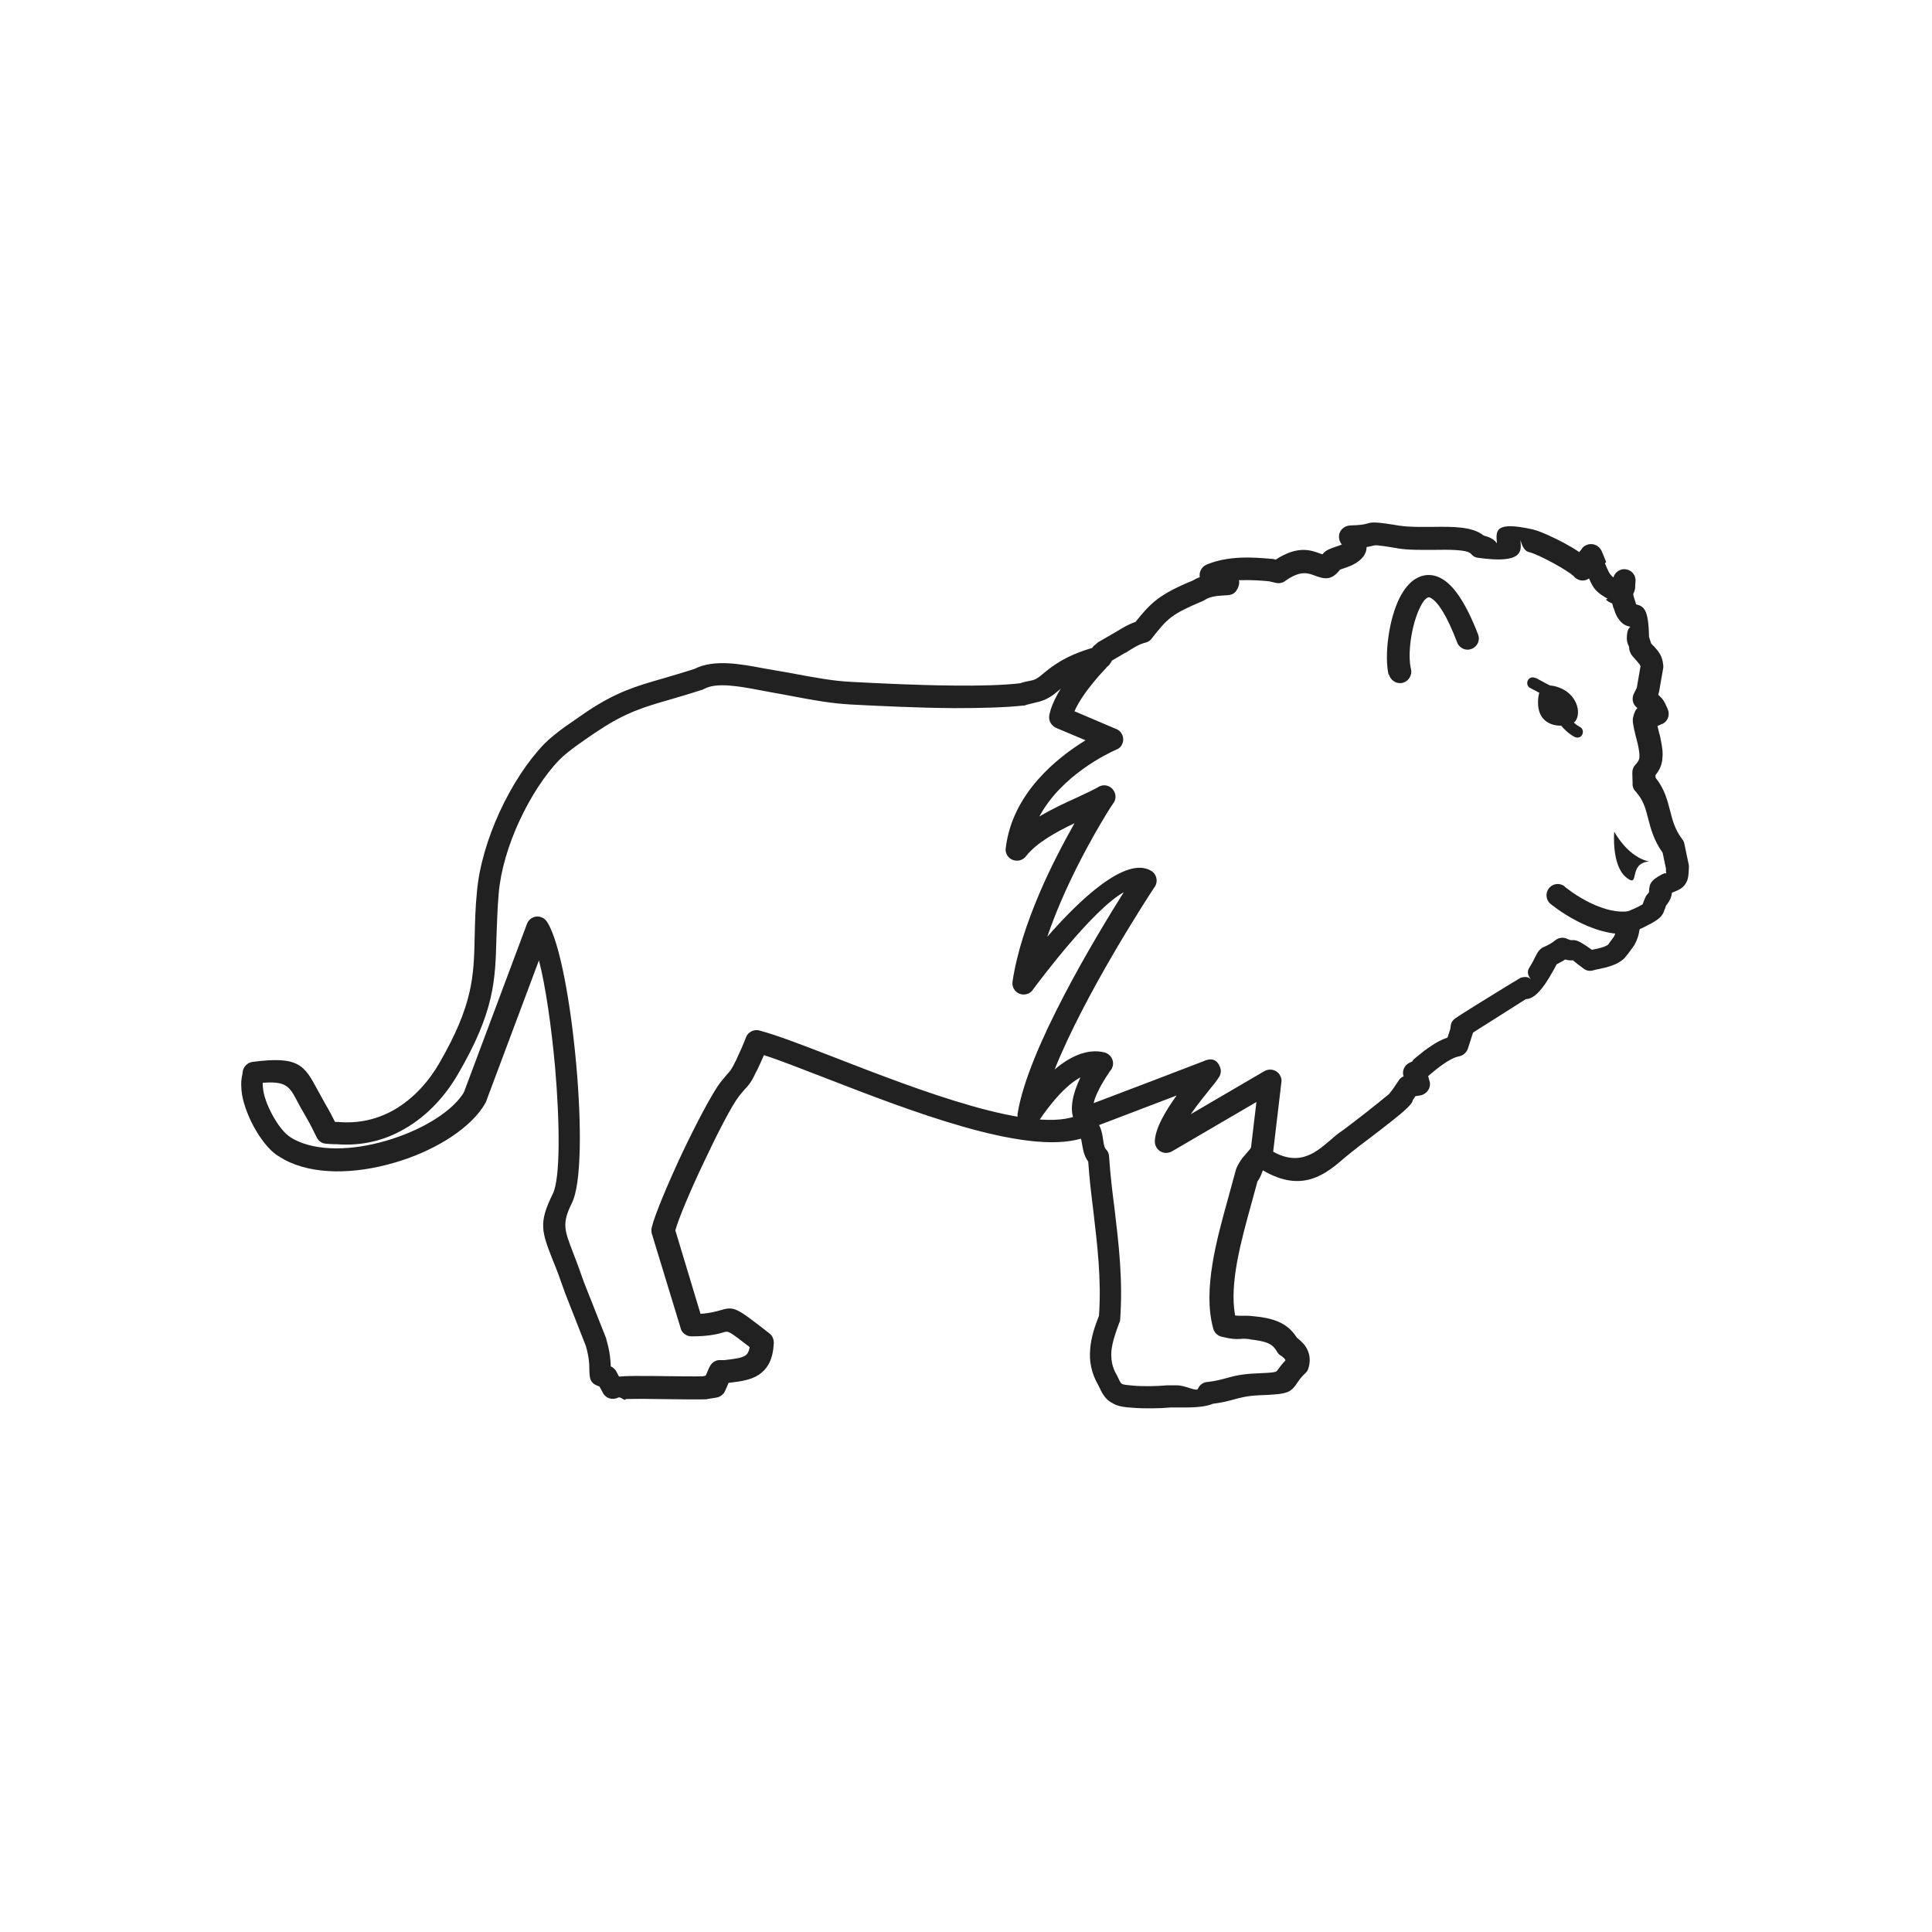 <?xml version="1.0" encoding="UTF-8"?>
<!DOCTYPE svg PUBLIC "-//W3C//DTD SVG 1.1//EN" "http://www.w3.org/Graphics/SVG/1.1/DTD/svg11.dtd">
<!-- Creator: CorelDRAW -->
<svg xmlns="http://www.w3.org/2000/svg" xml:space="preserve" width="6.827in" height="6.827in" style="shape-rendering:geometricPrecision; text-rendering:geometricPrecision; image-rendering:optimizeQuality; fill-rule:evenodd; clip-rule:evenodd"
viewBox="0 0 6.827 6.827"
 xmlns:xlink="http://www.w3.org/1999/xlink">
 <defs>
  <style type="text/css">
   <![CDATA[
    .fil2 {fill:none}
    .fil1 {fill:#212121}
    .fil0 {fill:#212121;fill-rule:nonzero}
   ]]>
  </style>
 </defs>
 <g id="Layer_x0020_1">
  <path class="fil0" d="M5.681 2.116c-0.041,-0.024 -0.05,-0.035 -0.066,-0.072 -0.014,0.01 -0.032,0.01 -0.047,-0.001 -0.003,-0.002 -0.006,-0.005 -0.008,-0.008 -0.01,-0.009 -0.038,-0.027 -0.069,-0.044 -0.035,-0.019 -0.07,-0.036 -0.088,-0.04 -0.027,-0.006 -0.031,-0.056 -0.03,-0.038 0.003,0.036 0.007,0.08 -0.15,0.058l-0 7.48031e-005c-0.011,-0.001 -0.019,-0.007 -0.026,-0.015 -0.015,-0.014 -0.072,-0.014 -0.132,-0.013 -0.042,0 -0.086,0.001 -0.124,-0.005l-1.1811e-005 7.08661e-005c-0.001,-0 -0.003,-0 -0.004,-0.001 -0.073,-0.012 -0.076,-0.011 -0.085,-0.009 -0.006,0.002 -0.012,0.003 -0.023,0.005 -0,0.024 -0.015,0.042 -0.037,0.056 -0.014,0.009 -0.029,0.014 -0.043,0.019 -0.005,0.002 -0.01,0.003 -0.014,0.005 -0.032,0.042 -0.059,0.032 -0.094,0.019 -0.02,-0.007 -0.047,-0.017 -0.1,0.021l7.87402e-006 0c-0.01,0.008 -0.023,0.009 -0.035,0.006l-0.021 -0.005c-0.031,-0.003 -0.065,-0.005 -0.098,-0.004 -0.003,0 -0.006,0 -0.009,0 0.002,0.008 0.001,0.017 -0.004,0.028 -0.011,0.024 -0.026,0.025 -0.05,0.026 -0.016,0.001 -0.046,0.002 -0.067,0.016l7.08661e-005 0c-0.003,0.002 -0.007,0.004 -0.01,0.005 -0.052,0.022 -0.083,0.037 -0.107,0.055 -0.024,0.018 -0.043,0.041 -0.071,0.077l5.90551e-005 4.72441e-005c-0.006,0.008 -0.014,0.012 -0.023,0.014 -0.019,0.005 -0.034,0.014 -0.052,0.025 -0.005,0.003 -0.011,0.007 -0.014,0.009l3.54331e-005 6.29921e-005c-0.001,0.001 -0.002,0.001 -0.003,0.001l-0.048 0.028c-0.001,0.003 -0.003,0.006 -0.006,0.01l0 6.29921e-005c-0.006,0.01 -0.016,0.017 -0.027,0.019 -0.089,0.024 -0.128,0.055 -0.157,0.078 -0.012,0.01 -0.022,0.018 -0.035,0.025 -0.019,0.011 -0.035,0.014 -0.052,0.018 -0.008,0.002 -0.017,0.004 -0.024,0.006l4.72441e-005 0c-0.004,0.002 -0.008,0.003 -0.013,0.003 -0.064,0.007 -0.152,0.009 -0.244,0.009 -0.133,-0.001 -0.273,-0.008 -0.368,-0.013 -0.07,-0.004 -0.139,-0.017 -0.202,-0.029 -0.025,-0.005 -0.049,-0.009 -0.071,-0.013 -0.017,-0.003 -0.032,-0.006 -0.048,-0.009 -0.069,-0.013 -0.15,-0.028 -0.194,-0.004l6.69291e-005 0c-0.003,0.002 -0.006,0.003 -0.01,0.004 -0.043,0.014 -0.081,0.025 -0.115,0.035 -0.087,0.025 -0.151,0.044 -0.245,0.106 -0.022,0.014 -0.049,0.033 -0.076,0.052 -0.025,0.018 -0.049,0.037 -0.064,0.052 -0.052,0.053 -0.104,0.133 -0.144,0.22 -0.038,0.083 -0.065,0.172 -0.072,0.253 -0.005,0.058 -0.006,0.109 -0.008,0.155 -0.004,0.152 -0.006,0.262 -0.137,0.486 -0.04,0.069 -0.103,0.144 -0.19,0.193 -0.066,0.038 -0.145,0.06 -0.237,0.053 -0.002,-0 -0.004,-0 -0.006,-0 0,7.87402e-006 0,1.9685e-005 0,2.75591e-005 -0.002,-9.84252e-005 -0.033,-0.001 -0.04,-0.003 -0.011,-0.003 -0.02,-0.011 -0.025,-0.021 -0.002,-0.004 -0.006,-0.012 -0.011,-0.022 -0.008,-0.017 -0.02,-0.039 -0.03,-0.056 -0.012,-0.02 -0.021,-0.037 -0.029,-0.052 -0.026,-0.049 -0.038,-0.07 -0.121,-0.063 -0,0.005 2.75591e-005,0.01 0.001,0.018 0.002,0.026 0.015,0.062 0.033,0.095 0.018,0.033 0.039,0.061 0.058,0.075 0.005,0.004 0.011,0.007 0.017,0.011 0.084,0.045 0.209,0.04 0.326,0.006 0.118,-0.034 0.224,-0.096 0.27,-0.162 0.003,-0.004 0.005,-0.008 0.007,-0.012l0.222 -0.593 -0 -0c0.008,-0.021 0.031,-0.031 0.051,-0.023 0.009,0.003 0.016,0.01 0.021,0.018 0.044,0.07 0.083,0.288 0.102,0.503 0.019,0.211 0.019,0.422 -0.016,0.49 -0.035,0.071 -0.026,0.094 0.004,0.172 0.011,0.028 0.024,0.063 0.04,0.109l5.51181e-005 -2.3622e-005 0.076 0.192 1.1811e-005 -3.93701e-006c0.001,0.002 0.002,0.004 0.002,0.007 0.014,0.047 0.015,0.077 0.016,0.096 0.009,0.004 0.016,0.011 0.02,0.019l0.009 0.017c0.033,-0.003 0.075,-0.002 0.118,-0.002 0.076,0.001 0.158,0.002 0.178,0.001l0.01 -0.002 0.003 -0.006c0.004,-0.009 0.007,-0.018 0.012,-0.027l-8.26772e-005 -6.29921e-005c0.008,-0.015 0.023,-0.024 0.039,-0.022l0.012 -3.93701e-006c0.034,-0.004 0.06,-0.007 0.074,-0.016 0.008,-0.005 0.013,-0.014 0.016,-0.03 -0.074,-0.057 -0.075,-0.057 -0.09,-0.053 -0.02,0.006 -0.051,0.015 -0.116,0.015l0 0c-0.019,7.87402e-005 -0.036,-0.014 -0.039,-0.032l-0.101 -0.331 -0 4.72441e-005c-0.002,-0.008 -0.002,-0.016 -0,-0.023 0.011,-0.045 0.057,-0.154 0.107,-0.261 0.05,-0.105 0.105,-0.21 0.135,-0.25 0.012,-0.015 0.019,-0.023 0.025,-0.03 0.01,-0.011 0.016,-0.018 0.028,-0.044l0.001 -0.001c0.012,-0.026 0.026,-0.056 0.037,-0.085l-3.93701e-006 -3.14961e-005c0.001,-0.003 0.003,-0.006 0.004,-0.008 0.01,-0.014 0.029,-0.021 0.046,-0.015 0.057,0.015 0.151,0.051 0.262,0.094 0.293,0.114 0.714,0.277 0.866,0.202l-1.5748e-005 -2.75591e-005c0.016,-0.008 0.034,-0.004 0.046,0.008 0.029,0.025 0.034,0.054 0.038,0.083 0.002,0.013 0.004,0.026 0.009,0.031l0 -0c0.008,0.008 0.012,0.018 0.012,0.029 0.004,0.06 0.011,0.12 0.019,0.181 0.015,0.126 0.03,0.252 0.02,0.392l5.51181e-005 6.69291e-005c-0,0.005 -0.002,0.01 -0.004,0.014 -0.013,0.035 -0.024,0.067 -0.027,0.098 -0.002,0.028 0.002,0.056 0.018,0.083l0 -6.29921e-005c0.002,0.003 0.003,0.005 0.004,0.008 0.006,0.013 0.01,0.021 0.014,0.024l0 -3.93701e-006 0.001 0.001c0.006,0.003 0.018,0.004 0.038,0.006 0.022,0.002 0.042,0.002 0.061,0.002 0.018,-0 0.038,-0.001 0.061,-0.003l-3.93701e-006 -2.3622e-005c0.002,-0 0.004,-0 0.005,-0 0.007,-0 0.017,-7.87402e-006 0.029,0 0.032,0 0.07,0.024 0.075,0.012l-4.33071e-005 -0c0.006,-0.015 0.021,-0.024 0.036,-0.024 0.025,-0.003 0.044,-0.008 0.063,-0.013 0.028,-0.008 0.056,-0.015 0.106,-0.017 0.07,-0.003 0.071,-0.004 0.077,-0.013 0.006,-0.008 0.014,-0.019 0.027,-0.033 -0,-0.001 -0.001,-0.002 -0.001,-0.003 -0.003,-0.005 -0.01,-0.011 -0.017,-0.015l-0 6.29921e-005c-0.006,-0.004 -0.01,-0.009 -0.013,-0.015 -0.008,-0.014 -0.019,-0.023 -0.031,-0.028 -0.016,-0.007 -0.037,-0.01 -0.06,-0.013l-3.54331e-005 5.11811e-005c-0.001,-0 -0.002,-0 -0.004,-0.001 -0.015,-0.002 -0.024,-0.002 -0.032,-0.001 -0.017,0.001 -0.032,0.001 -0.068,-0.008l-0 6.69291e-005c-0.016,-0.004 -0.027,-0.017 -0.03,-0.032 -0.036,-0.136 0.013,-0.311 0.054,-0.459 0.009,-0.033 0.018,-0.065 0.026,-0.095l-7.08661e-005 -0c0.004,-0.017 0.023,-0.046 0.029,-0.051l0.023 -0.027 -6.69291e-005 -5.90551e-005c0.014,-0.017 0.039,-0.019 0.056,-0.005 0.109,0.076 0.172,0.021 0.224,-0.023 0.014,-0.012 0.027,-0.024 0.041,-0.033 0.001,-0 0.078,-0.058 0.132,-0.102 0.016,-0.013 0.029,-0.024 0.037,-0.03l0.011 -0.014 0 0 2.3622e-005 -3.14961e-005 -0 -0c0.001,-0.001 0.002,-0.003 0.003,-0.004 0.007,-0.01 0.021,-0.031 0.023,-0.034 0.004,-0.005 0.01,-0.009 0.015,-0.011l-0.001 -0.002 -0 4.33071e-005c-0.005,-0.018 0.004,-0.037 0.02,-0.045 0.038,-0.02 -0.009,0.007 0.026,-0.021 0.028,-0.023 0.068,-0.055 0.11,-0.069l0.01 -0.031 0.001 -0.009 0.002 0 3.93701e-005 -8.26772e-005 -0.002 -0c0.001,-0.013 0.009,-0.024 0.02,-0.03 0.011,-0.008 0.037,-0.024 0.067,-0.043 0.066,-0.041 0.159,-0.098 0.16,-0.098 0.02,-0.006 0.029,-0.002 0.037,0.006 -0.004,-0.005 -0.018,-0.022 -0.007,-0.04 0.014,-0.023 0.02,-0.036 0.024,-0.044 0.004,-0.008 0.007,-0.013 0.011,-0.018l-5.11811e-005 -0 0.001 -0.001c0.007,-0.008 0.012,-0.01 0.021,-0.014 0.019,-0.009 0.022,-0.011 0.036,-0.022l0.002 0.003 7.48031e-005 -1.9685e-005 -0.002 -0.003c0.013,-0.01 0.03,-0.011 0.043,-0.004 0.01,0.004 0.012,0.004 0.013,0.004 0.016,-0.001 0.024,-0.001 0.073,0.034l0.005 -0.001c0.02,-0.004 0.043,-0.009 0.053,-0.018 0.001,-0.001 0.001,-0.002 0.004,-0.006 0.007,-0.009 0.015,-0.02 0.015,-0.02l-1.1811e-005 -1.5748e-005c0,-0.001 0.001,-0.001 0.001,-0.002 0.007,-0.013 0.009,-0.026 0.011,-0.047l0 -0c0,-0.001 0,-0.002 0,-0.003l-8.26772e-005 -1.1811e-005c0.004,-0.033 0.048,-0.04 0.072,-0.054l0.001 -0c0.01,-0.006 0.014,-0.008 0.017,-0.009l-0 -5.51181e-005 5.51181e-005 -0 -5.51181e-005 -1.5748e-005c0,-0.001 0,-0.001 0.001,-0.002 0.002,-0.005 0.004,-0.012 0.008,-0.021l0.007 0.003 5.90551e-005 -4.33071e-005 -0.007 -0.003c0.002,-0.005 0.005,-0.01 0.009,-0.014 0.005,-0.005 0.005,-0.007 0.005,-0.009 0.001,-0.022 0.002,-0.038 0.045,-0.06l-7.48031e-005 -0c0.002,-0.001 0.003,-0.002 0.005,-0.002l0.004 -0.002c0.002,-0.001 0.003,-0.001 0.004,-0 0.001,-0 0.002,-0 0.003,-0 0,-0.002 -0.002,-0.005 -0.001,-0.016l-0.012 -0.057c-0.03,-0.042 -0.041,-0.081 -0.051,-0.12 -0.008,-0.031 -0.015,-0.06 -0.036,-0.086 -0,-0 -0,-0 -0.001,-0.001 -0.001,-0.001 -0.001,-0.001 -0.003,-0.004l-0 0c-0,-0.001 -0.001,-0.001 -0.001,-0.002 -0,-0 -0.001,-0.001 -0.002,-0.002l-7.48031e-005 7.08661e-005 -0.001 -0.001 -7.87402e-006 7.87402e-006c-0.008,-0.008 -0.012,-0.019 -0.011,-0.03l-0.001 -0.036 -0 3.93701e-006c-0,-0.012 0.004,-0.022 0.012,-0.03 0.008,-0.009 0.012,-0.016 0.013,-0.023l0 -7.87402e-006c0,-0.001 0,-0.002 0,-0.002 0.001,-0.01 -0.001,-0.024 -0.005,-0.044 -0.001,-0.004 -0.003,-0.012 -0.005,-0.02 -0.003,-0.01 -0.005,-0.019 -0.007,-0.029l-0.001 -0.003c-0.005,-0.026 -0.007,-0.035 -0.004,-0.046 0.004,-0.017 0.009,-0.027 0.015,-0.032l-0.002 -0.002 -7.87402e-005 9.84252e-005c-0.016,-0.013 -0.019,-0.035 -0.009,-0.052l0.008 -0.016 0.001 -0.002 0.013 -0.076c-0.001,-0.005 -0.006,-0.01 -0.011,-0.016 -0.001,-0.002 -0.003,-0.003 -0.008,-0.009l-0.002 -0.003 -7.48031e-005 6.29921e-005 -6.29921e-005 -7.48031e-005 -6.69291e-005 5.90551e-005c-0.001,-0.001 -0.001,-0.001 -0.002,-0.002 -0.008,-0.009 -0.011,-0.013 -0.013,-0.019 -0.004,-0.009 -0.004,-0.013 -0.004,-0.019l-5.51181e-005 -0 -9.84252e-005 0 7.87402e-006 -0c-0,-0.001 -0.001,-0.004 -0.005,-0.012l-0 5.90551e-005c-0.002,-0.006 -0.003,-0.012 -0.003,-0.018 0,-0.045 0.018,-0.04 0.011,-0.042 -0.013,-0.003 -0.028,-0.007 -0.044,-0.033 -0.006,-0.009 -0.01,-0.022 -0.013,-0.031l-4.33071e-005 1.1811e-005 -1.9685e-005 -6.29921e-005 -6.29921e-005 1.9685e-005c-0,-0.001 -0,-0.001 -0.001,-0.002l-7.87402e-005 -0 -4.33071e-005 1.5748e-005 -3.54331e-005 -0 -1.9685e-005 7.87402e-006 -0 -0.001 -0.001 -0.003 -1.9685e-005 7.87402e-006c-0,-0.001 -0.001,-0.002 -0.001,-0.004 -0.001,-0.003 -0.002,-0.005 -0.002,-0.008 -0.011,-0.004 -0.018,-0.009 -0.023,-0.014m-0.003 -0.128c0.012,0.029 0.016,0.039 0.03,0.05 0.005,-0.018 0.023,-0.031 0.042,-0.029 0.022,0.002 0.038,0.021 0.036,0.043l-0 -1.1811e-005c-0.001,0.01 -0.001,0.014 -0.001,0.016 0,0.005 0,0.007 -0.001,0.012 -0.001,0.005 -0.002,0.008 -0.005,0.014 -0,0 -0,0.001 -0.001,0.003 0.001,0.007 0.002,0.011 0.004,0.016 0,0.001 0.001,0.002 0.001,0.003l-0 6.29921e-005 7.87402e-006 1.5748e-005 0 -5.51181e-005 0.001 0.003 0 0.001 -8.66142e-005 2.75591e-005 1.1811e-005 3.14961e-005 1.9685e-005 -7.87402e-006 0 0c0,0.001 0.001,0.001 0.001,0.002l-8.26772e-005 0c0.001,0.004 0.003,0.009 0.003,0.011 0.027,0.007 0.044,0.015 0.046,0.115 0.003,0.009 0.005,0.017 0.007,0.022 0,0.001 0.001,0.001 0.001,0.002l-0.001 0.001 3.93701e-006 2.3622e-005 0.001 -0.001 0.003 0.003c0,0.001 0.003,0.003 0.007,0.007 0.016,0.018 0.029,0.033 0.032,0.065 0.001,0.004 0,0.008 -0,0.012l-7.87402e-005 -1.1811e-005 -0.014 0.08c-0,0.002 -0.001,0.004 -0.001,0.005l-9.05512e-005 -2.3622e-005c-0.001,0.003 -0.002,0.006 -0.002,0.008l-0 0.001c0.016,0.014 0.021,0.022 0.033,0.05 0.009,0.02 0.001,0.043 -0.019,0.053l-0.009 -0.019 -3.93701e-006 9.05512e-005 0.009 0.018 -0.017 0.008c0.001,0.005 0.003,0.013 0.005,0.021 0.002,0.008 0.005,0.017 0.006,0.025 0.006,0.028 0.009,0.05 0.006,0.07 -6.29921e-005,0.001 -0,0.003 -0,0.004 -0.003,0.02 -0.01,0.036 -0.024,0.053l0 0.009c0.001,0.001 0.002,0.002 0.002,0.003 0.03,0.038 0.04,0.077 0.05,0.116 0.008,0.032 0.017,0.065 0.041,0.097 0.004,0.005 0.008,0.011 0.009,0.018l-0 5.11811e-005 0.014 0.067c0.001,0.004 0.002,0.008 0.002,0.013l-0 -3.93701e-006 -0 0.004c-0.001,0.027 -0.002,0.041 -0.011,0.056 -0.011,0.017 -0.022,0.022 -0.044,0.031l-0.005 0.002c-0.001,0.012 -0.005,0.026 -0.021,0.046 -0.001,0.003 -0.002,0.006 -0.003,0.009 -0,0.001 -0,0.001 -0.001,0.002l-0.004 -0.001 0 3.93701e-006 0.004 0.001c-0.003,0.009 -0.005,0.015 -0.01,0.022 -0.001,0.001 -0.002,0.002 -0.002,0.003l-7.87402e-005 -6.29921e-005 -5.90551e-005 7.08661e-005 -7.87402e-005 -6.29921e-005c-0.009,0.011 -0.018,0.016 -0.04,0.029l-0.001 0c-0.011,0.006 -0.024,0.013 -0.036,0.018 -0.003,0.02 -0.007,0.035 -0.018,0.055 -0,0.001 -0.001,0.001 -0.001,0.002l-1.5748e-005 -7.87402e-006 -0 0 -3.54331e-005 6.69291e-005 -7.87402e-006 -3.93701e-006c-0.002,0.003 -0.014,0.019 -0.022,0.03 -0.006,0.007 -0.011,0.013 -0.013,0.016 -0.026,0.024 -0.06,0.031 -0.091,0.038 -0.006,0.001 -0.011,0.002 -0.018,0.004 -0.012,0.004 -0.025,0.002 -0.035,-0.006l5.11811e-005 -7.08661e-005c-0.04,-0.029 -0.036,-0.029 -0.037,-0.029 -0.006,0 -0.014,0.001 -0.028,-0.003l-0 7.87402e-005 -5.11811e-005 -7.48031e-005 -0 9.84252e-005 -2.3622e-005 -3.14961e-005c-0.002,0.001 -0.004,0.002 -0.006,0.004 -0.011,0.006 -0.019,0.01 -0.024,0.013 -0.004,0.008 -0.012,0.023 -0.027,0.048 -0.036,0.06 -0.063,0.075 -0.082,0.075 -0.022,0.014 -0.084,0.053 -0.134,0.085 -0.021,0.013 -0.04,0.025 -0.052,0.033 -0,0.001 -0,0.001 -0.001,0.002l-1.9685e-005 -7.87402e-006 -0.017 0.053c-0.004,0.014 -0.016,0.026 -0.031,0.029l-3.14961e-005 -0c-0.035,0.006 -0.083,0.047 -0.109,0.069l-0.001 0.001 0.004 0.015c0.001,0.002 0.001,0.005 0.002,0.007 0.003,0.019 -0.008,0.037 -0.026,0.044 -0.007,0.003 -0.003,0.001 -0.025,0.005l-0.01 0.015 -0 0.001 -0 -5.51181e-005 -9.44882e-005 0 -0 0.001c-0.001,0.002 -0.001,0.003 -0.002,0.005l-7.87402e-006 -3.93701e-006 -1.1811e-005 2.3622e-005 -6.69291e-005 -3.54331e-005c-0.007,0.012 -0.032,0.035 -0.064,0.06 -0.056,0.045 -0.136,0.104 -0.136,0.105 -0.011,0.008 -0.022,0.018 -0.035,0.028 -0.068,0.059 -0.151,0.13 -0.292,0.047 -0.007,0.02 -0.013,0.032 -0.019,0.039 -0.006,0.024 -0.014,0.05 -0.021,0.077 -0.036,0.131 -0.079,0.283 -0.058,0.397 0.01,0.001 0.016,0.001 0.023,0.001 0.011,-0 0.024,-0.001 0.045,0.002 0.001,4.33071e-005 0.002,0 0.002,0l-7.87402e-006 5.51181e-005c0.03,0.003 0.057,0.008 0.083,0.019 0.026,0.011 0.048,0.029 0.065,0.056 0.011,0.009 0.023,0.019 0.032,0.033 0.012,0.019 0.018,0.043 0.01,0.072 -0.002,0.008 -0.005,0.015 -0.012,0.021l-0 -1.9685e-005c-0.014,0.013 -0.022,0.024 -0.027,0.032 -0.026,0.037 -0.03,0.042 -0.139,0.046 -0.039,0.002 -0.063,0.008 -0.088,0.015 -0.021,0.006 -0.042,0.011 -0.073,0.015 -0.032,0.014 -0.085,0.013 -0.123,0.013 -0.01,-0 -0.019,-0 -0.025,-0l-0.001 0 -7.87402e-006 -7.08661e-005 -0 3.93701e-006 3.93701e-006 5.51181e-005c-0.022,0.002 -0.043,0.003 -0.067,0.003 -0.022,0 -0.044,-0 -0.067,-0.002 -0.034,-0.002 -0.056,-0.006 -0.074,-0.018 -0.001,-0.001 -0.003,-0.001 -0.004,-0.002l7.48031e-005 -0 -3.93701e-006 0 -7.08661e-005 0c-0.02,-0.013 -0.03,-0.031 -0.043,-0.059 -0.025,-0.043 -0.033,-0.085 -0.029,-0.129 0.003,-0.039 0.015,-0.077 0.031,-0.117 0.009,-0.13 -0.006,-0.251 -0.02,-0.371 -0.007,-0.057 -0.014,-0.114 -0.018,-0.174 -0.015,-0.02 -0.018,-0.041 -0.022,-0.063 -0.001,-0.006 -0.002,-0.013 -0.004,-0.018 -0.199,0.059 -0.608,-0.1 -0.897,-0.212 -0.091,-0.035 -0.169,-0.066 -0.223,-0.083 -0.008,0.019 -0.017,0.038 -0.025,0.055l-0.001 0.001c-0.017,0.037 -0.026,0.048 -0.041,0.064 -0.006,0.007 -0.013,0.015 -0.021,0.025 -0.027,0.035 -0.078,0.135 -0.126,0.237 -0.046,0.097 -0.087,0.194 -0.099,0.237l0.089 0.295c0.033,-0.002 0.052,-0.008 0.065,-0.011 0.054,-0.016 0.055,-0.016 0.177,0.079 0.011,0.008 0.017,0.02 0.017,0.035l-0 -3.93701e-006c-0.003,0.058 -0.021,0.091 -0.054,0.113 -0.028,0.018 -0.063,0.023 -0.106,0.028 -0.004,0.009 -0.007,0.018 -0.012,0.028 -0.005,0.012 -0.017,0.022 -0.031,0.024l-0.003 -0.02 -7.87402e-006 1.9685e-005 0.003 0.02 -0.031 0.005c-0.003,0.001 -0.005,0.001 -0.008,0.001l-0 -0c-0.016,0.001 -0.103,-0 -0.183,-0.001 -0.059,-0.001 -0.054,0 -0.098,0 -0.003,0.01 -0.018,-0.01 -0.027,-0.005 -0.02,0.01 -0.044,0.003 -0.054,-0.017l1.5748e-005 -2.75591e-005 -0.012 -0.022c-0.035,-0.012 -0.035,-0.027 -0.036,-0.066 -0,-0.015 -0.001,-0.038 -0.012,-0.077l-4.72441e-005 -0 1.1811e-005 -3.93701e-006 -3.93701e-006 -1.9685e-005 -0.075 -0.191c-0,-0.001 -0.001,-0.002 -0.001,-0.003l8.66142e-005 -0c-0.015,-0.043 -0.028,-0.079 -0.04,-0.107 -0.041,-0.104 -0.052,-0.134 -0.001,-0.237 0.027,-0.055 0.025,-0.25 0.008,-0.448 -0.013,-0.142 -0.033,-0.284 -0.057,-0.377l-0.185 0.494c-0.001,0.003 -0.002,0.006 -0.003,0.008l-7.48031e-005 -3.93701e-005c-0.004,0.007 -0.008,0.014 -0.013,0.021 -0.056,0.081 -0.179,0.155 -0.313,0.193 -0.135,0.039 -0.282,0.044 -0.386,-0.012 -0.008,-0.005 -0.017,-0.01 -0.025,-0.015 -0.03,-0.02 -0.06,-0.06 -0.083,-0.102 -0.023,-0.043 -0.04,-0.091 -0.043,-0.128 -0.002,-0.029 -0.001,-0.035 0.003,-0.056 0.001,-0.005 0.001,-0.006 0.001,-0.008 0.002,-0.018 0.016,-0.033 0.034,-0.036l1.5748e-005 0c0.166,-0.022 0.184,0.012 0.232,0.101 0.008,0.015 0.017,0.031 0.027,0.049 0.012,0.02 0.024,0.043 0.033,0.061l0.001 0.001 0.005 0c0.001,-1.5748e-005 0.003,3.54331e-005 0.004,0l-1.5748e-005 0c0.077,0.007 0.143,-0.011 0.198,-0.042 0.072,-0.041 0.126,-0.105 0.16,-0.164 0.12,-0.207 0.123,-0.308 0.126,-0.448 0.001,-0.047 0.002,-0.099 0.008,-0.16 0.008,-0.09 0.038,-0.189 0.079,-0.279 0.044,-0.096 0.101,-0.183 0.159,-0.243 0.019,-0.019 0.046,-0.041 0.074,-0.061 0.027,-0.019 0.056,-0.039 0.078,-0.054 0.104,-0.069 0.173,-0.089 0.267,-0.116 0.033,-0.01 0.069,-0.02 0.112,-0.034 0.069,-0.035 0.163,-0.017 0.243,-0.002 0.017,0.003 0.033,0.006 0.046,0.008 0.023,0.004 0.048,0.008 0.073,0.013 0.06,0.011 0.127,0.024 0.192,0.027 0.095,0.005 0.235,0.012 0.364,0.013 0.087,0.001 0.17,-0.001 0.232,-0.008 0.011,-0.004 0.021,-0.006 0.031,-0.008 0.01,-0.002 0.021,-0.004 0.028,-0.009 0.007,-0.004 0.016,-0.011 0.025,-0.019 0.032,-0.026 0.076,-0.061 0.171,-0.089 0.001,-0.001 0.001,-0.002 0.002,-0.003l7.08661e-005 5.11811e-005c0.003,-0.004 0.004,-0.005 0.007,-0.007l0.001 -0.001 0.001 0.001 3.93701e-005 -5.51181e-005 -0.001 -0.001 0.004 -0.003c0.003,-0.003 0.006,-0.006 0.01,-0.008l0 4.33071e-005 0.052 -0.03c0.001,-0 0.001,-0.001 0.002,-0.001l4.72441e-005 7.87402e-005 7.87402e-006 -3.93701e-006 -1.1811e-005 -1.5748e-005c0.006,-0.004 0.01,-0.006 0.013,-0.008 0.02,-0.012 0.038,-0.023 0.062,-0.031 0.028,-0.035 0.049,-0.059 0.078,-0.081 0.03,-0.022 0.065,-0.041 0.124,-0.065 0.008,-0.005 0.016,-0.009 0.025,-0.012 -0.003,-0.018 0.006,-0.036 0.023,-0.044l5.11811e-005 5.11811e-005c0.037,-0.016 0.078,-0.023 0.119,-0.025 0.038,-0.002 0.076,0.001 0.11,0.004 0.003,1.5748e-005 0.006,0 0.01,0.001l-3.93701e-006 1.5748e-005 0.006 0.002c0.078,-0.051 0.125,-0.034 0.159,-0.021 0.004,0.001 0.007,0.002 0.007,0.002 0.003,-0.005 0.007,-0.008 0.012,-0.012l0 9.05512e-005c0.011,-0.007 0.023,-0.011 0.035,-0.015 0.008,-0.003 0.016,-0.005 0.021,-0.008 -0.006,-0.007 -0.01,-0.016 -0.01,-0.026 -0.001,-0.022 0.017,-0.04 0.039,-0.041l0 0c0.038,-0.001 0.05,-0.004 0.058,-0.006 0.02,-0.006 0.028,-0.008 0.118,0.007 0.001,5.90551e-005 0.001,0 0.002,0l-1.5748e-005 9.84252e-005 7.87402e-006 0 3.93701e-006 -2.75591e-005c0.033,0.005 0.073,0.004 0.112,0.004 0.073,-0.001 0.142,-0.002 0.183,0.031 0.044,0.01 0.046,0.033 0.046,0.025 -0.004,-0.043 -0.007,-0.077 0.127,-0.047 0.025,0.006 0.069,0.026 0.109,0.047 0.02,0.011 0.039,0.022 0.055,0.033l0.008 -0.01c0.004,-0.007 0.01,-0.012 0.018,-0.015 0.02,-0.009 0.044,0.001 0.053,0.021l-4.33071e-005 0c0.004,0.01 0.011,0.025 0.016,0.039zm-3.605 2.768l0 -3.93701e-006m3.84 -1.604l-3.93701e-006 2.75591e-005 0 0.001 -3.93701e-006 -4.33071e-005 -0 -0.001z"/>
  <path class="fil0" d="M5.53 3.133c-0.017,-0.014 -0.042,-0.012 -0.056,0.005 -0.014,0.017 -0.012,0.042 0.005,0.056 0,0 0.146,0.123 0.288,0.105 0.022,-0.003 0.037,-0.023 0.034,-0.045 -0.003,-0.022 -0.023,-0.037 -0.045,-0.034 -0.107,0.014 -0.227,-0.087 -0.227,-0.087z"/>
  <path class="fil1" d="M5.704 2.939c0,0 -0.01,0.119 0.042,0.161 0.052,0.042 0.004,-0.05 0.082,-0.056 0,0 -0.066,-0.006 -0.124,-0.105z"/>
  <path class="fil0" d="M3.909 2.357c0.015,-0.016 0.015,-0.041 -0,-0.056 -0.016,-0.015 -0.041,-0.015 -0.056,0 -0,0 -0.126,0.127 -0.145,0.226l-3.93701e-005 -7.87402e-006c-0.004,0.02 0.008,0.039 0.026,0.046l0.102 0.043c-0.098,0.06 -0.259,0.186 -0.282,0.381l-5.51181e-005 -7.87402e-006c-0.003,0.022 0.013,0.042 0.035,0.044 0.015,0.002 0.029,-0.005 0.037,-0.016 0.038,-0.048 0.108,-0.086 0.171,-0.116 -0.037,0.066 -0.084,0.154 -0.124,0.248 -0.043,0.101 -0.08,0.21 -0.095,0.312l-6.69291e-005 -7.87402e-006c-0.003,0.022 0.012,0.042 0.034,0.045 0.016,0.002 0.031,-0.005 0.039,-0.018 0.019,-0.026 0.211,-0.283 0.32,-0.343 -0.098,0.156 -0.34,0.556 -0.375,0.783l-0 -2.3622e-005c-0.003,0.022 0.012,0.042 0.033,0.046 0.017,0.003 0.034,-0.006 0.042,-0.021 0.012,-0.018 0.078,-0.117 0.147,-0.154 -0.025,0.053 -0.047,0.124 -0.012,0.168l-8.66142e-005 8.26772e-005c0.011,0.015 0.031,0.019 0.048,0.012l0.304 -0.116c-0.038,0.053 -0.075,0.114 -0.077,0.161l-0 -3.93701e-006c-0.001,0.022 0.016,0.041 0.038,0.042 0.009,0 0.018,-0.002 0.025,-0.007l0.296 -0.173 -0.022 0.185c-0.003,0.022 0.013,0.042 0.035,0.044 0.022,0.003 0.042,-0.013 0.044,-0.035l0.031 -0.262c0.002,-0.009 1.5748e-005,-0.018 -0.005,-0.027 -0.011,-0.019 -0.036,-0.025 -0.055,-0.014l3.93701e-005 0 -0.26 0.152c0.024,-0.035 0.053,-0.07 0.072,-0.094 0.01,-0.012 0.019,-0.023 0.025,-0.033 0.009,-0.011 0.012,-0.026 0.006,-0.04l-4.33071e-005 1.5748e-005c-0.009,-0.023 -0.025,-0.031 -0.048,-0.024 -0.002,0 -0.003,0.001 -0.005,0.002l1.5748e-005 0c-0.03,0.012 -0.29,0.111 -0.393,0.15 0.008,-0.041 0.05,-0.102 0.059,-0.115 0.004,-0.004 0.006,-0.009 0.008,-0.015 0.006,-0.021 -0.007,-0.043 -0.028,-0.049l-4.72441e-005 8.26772e-005c-0.062,-0.016 -0.125,0.016 -0.177,0.06 0.107,-0.268 0.332,-0.613 0.352,-0.643 0.001,-0.001 0.002,-0.002 0.003,-0.004 0.011,-0.019 0.005,-0.044 -0.014,-0.055l-0 0c-0.09,-0.054 -0.256,0.106 -0.367,0.233 0.014,-0.041 0.03,-0.082 0.047,-0.122 0.078,-0.182 0.175,-0.334 0.185,-0.348 0.011,-0.013 0.012,-0.031 0.003,-0.046 -0.012,-0.019 -0.036,-0.025 -0.055,-0.013l5.11811e-005 8.66142e-005c-0.017,0.01 -0.043,0.022 -0.073,0.036 -0.042,0.019 -0.09,0.041 -0.135,0.068 0.078,-0.146 0.244,-0.224 0.269,-0.235 0.011,-0.004 0.02,-0.011 0.024,-0.022 0.009,-0.02 -0.001,-0.044 -0.021,-0.052l-3.54331e-005 8.26772e-005 -0.148 -0.063c0.031,-0.071 0.114,-0.155 0.114,-0.155z"/>
  <path class="fil0" d="M4.908 2.383c0.005,0.021 0.027,0.035 0.048,0.03 0.021,-0.005 0.035,-0.027 0.03,-0.048 -0.013,-0.053 0.001,-0.156 0.032,-0.219 0.008,-0.017 0.017,-0.029 0.026,-0.034 0.003,-0.002 0.007,-0.002 0.012,0.001 0.025,0.014 0.056,0.06 0.093,0.157 0.008,0.021 0.031,0.031 0.051,0.023 0.021,-0.008 0.031,-0.031 0.023,-0.051 -0.045,-0.117 -0.089,-0.176 -0.13,-0.198 -0.033,-0.018 -0.064,-0.015 -0.092,0.002 -0.022,0.014 -0.04,0.037 -0.055,0.066 -0.039,0.077 -0.055,0.206 -0.039,0.273z"/>
  <path class="fil0" d="M5.426 2.396c-0.01,-0.005 -0.022,-0.002 -0.027,0.008 -0.005,0.01 -0.002,0.022 0.008,0.027l0.049 0.026c0.01,0.027 0.047,0.115 0.108,0.147 0.01,0.005 0.022,0.002 0.027,-0.008 0.005,-0.01 0.002,-0.022 -0.008,-0.027 -0.054,-0.029 -0.087,-0.119 -0.091,-0.131 -0.001,-0.005 -0.005,-0.01 -0.01,-0.013l-3.54331e-005 6.69291e-005 -0.056 -0.03z"/>
  <path class="fil1" d="M5.436 2.463c0.004,-0.03 0.021,-0.052 0.072,-0.034 0.064,0.023 0.081,0.089 0.059,0.119 -0.018,0.024 -0.146,0.039 -0.131,-0.085z"/>
 </g>
 <rect class="fil2" width="6.827" height="6.827"/>
</svg>
